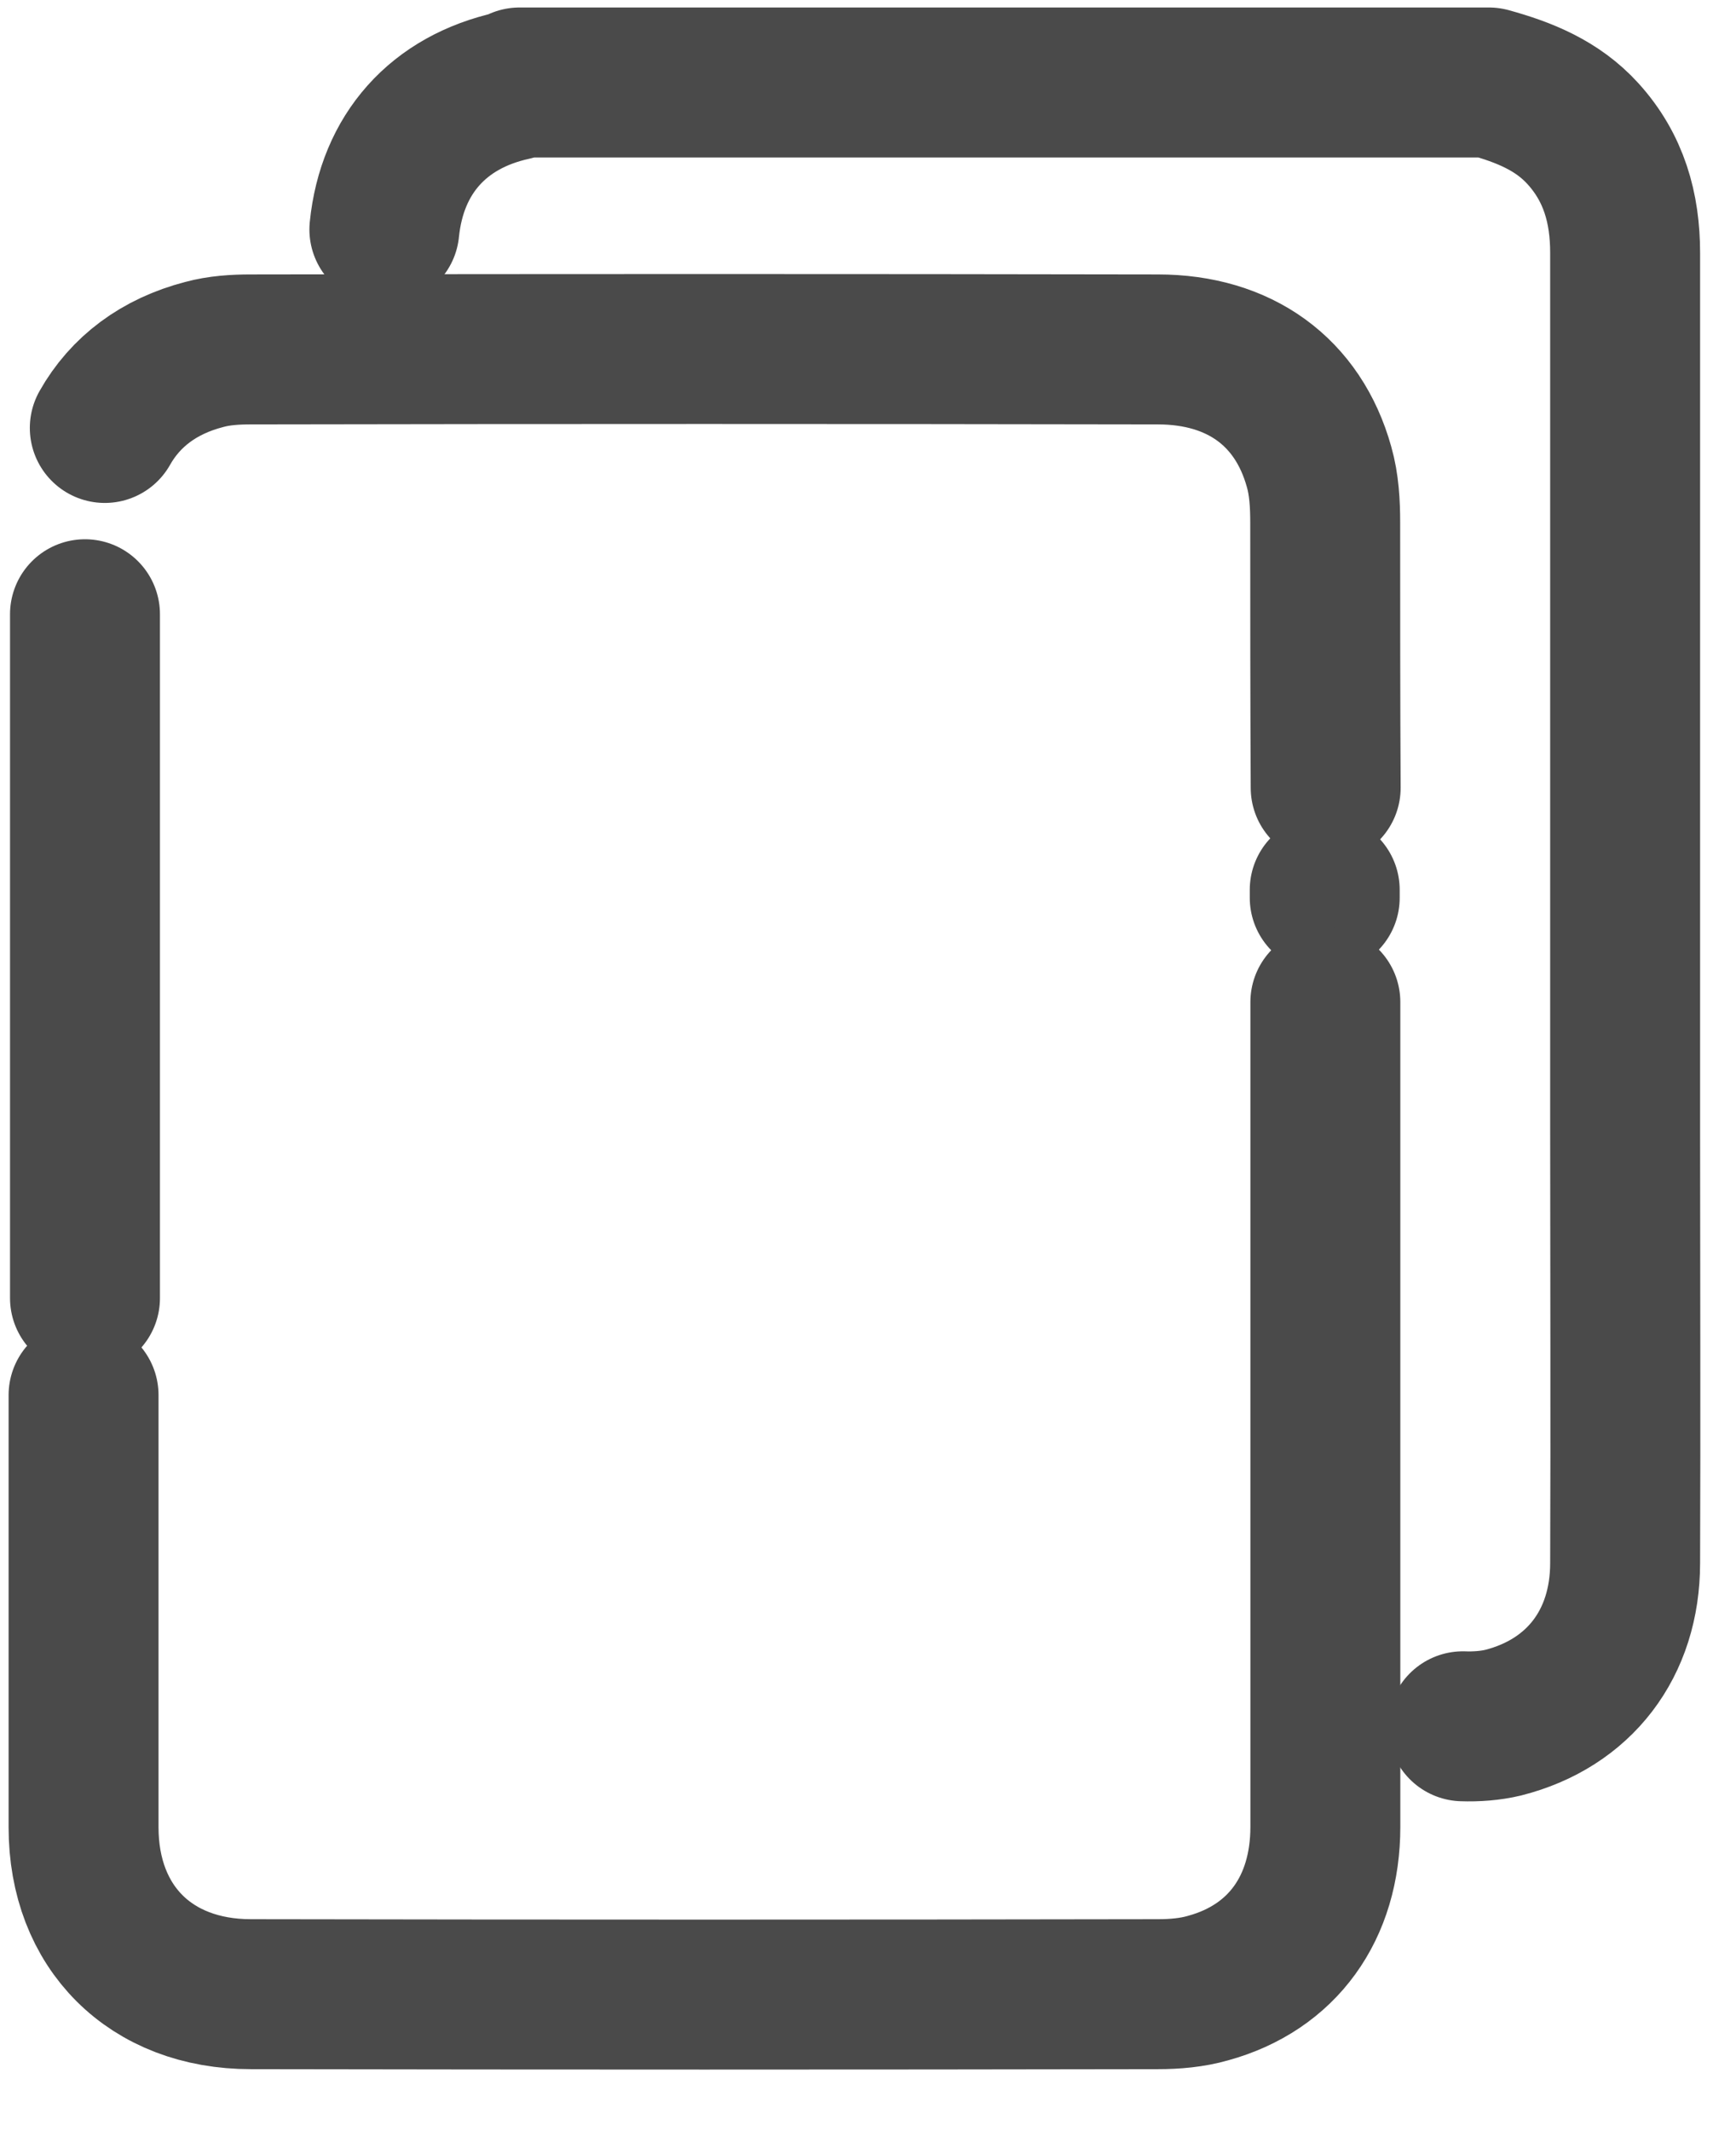 <svg width="22" height="27" viewBox="0 0 22 27" fill="none" xmlns="http://www.w3.org/2000/svg">
<path d="M4.871 2.907C4.968 1.95 5.556 1.291 6.5 1.084C6.533 1.078 6.559 1.058 6.584 1.045C10.677 1.045 14.776 1.045 18.869 1.045C19.315 1.168 19.735 1.336 20.059 1.692C20.453 2.125 20.595 2.636 20.595 3.205C20.595 6.922 20.595 10.634 20.595 14.351C20.595 16.168 20.602 17.985 20.595 19.802C20.595 20.823 20.013 21.58 19.05 21.825C18.888 21.864 18.707 21.877 18.539 21.871" stroke="#4A4A4A" stroke-width="1.9" stroke-linecap="round" stroke-linejoin="round"/>
<path d="M1.328 5.422C1.587 4.963 2.013 4.64 2.589 4.491C2.776 4.44 2.977 4.427 3.177 4.427C7.011 4.42 10.839 4.42 14.673 4.427C15.707 4.427 16.451 4.963 16.716 5.914C16.781 6.14 16.794 6.386 16.794 6.619C16.794 7.737 16.794 8.862 16.8 9.981" stroke="#4A4A4A" stroke-width="1.9" stroke-linecap="round" stroke-linejoin="round"/>
<path d="M16.788 11.274C16.788 11.304 16.788 11.344 16.788 11.374" stroke="#4A4A4A" stroke-width="1.9" stroke-linecap="round" stroke-linejoin="round"/>
<path d="M16.796 12.696C16.796 13.498 16.796 14.054 16.796 14.856C16.796 17.616 16.796 20.384 16.796 23.144C16.796 24.172 16.253 24.929 15.309 25.188C15.108 25.246 14.888 25.265 14.675 25.265C10.841 25.272 7.013 25.272 3.179 25.265C1.906 25.265 1.059 24.418 1.059 23.151C1.059 21.328 1.059 19.498 1.059 17.675" stroke="#4A4A4A" stroke-width="1.9" stroke-linecap="round" stroke-linejoin="round"/>
<path d="M1.077 16.446C1.077 13.556 1.077 10.672 1.077 7.782" stroke="#4A4A4A" stroke-width="1.9" stroke-linecap="round" stroke-linejoin="round"/>
</svg>
